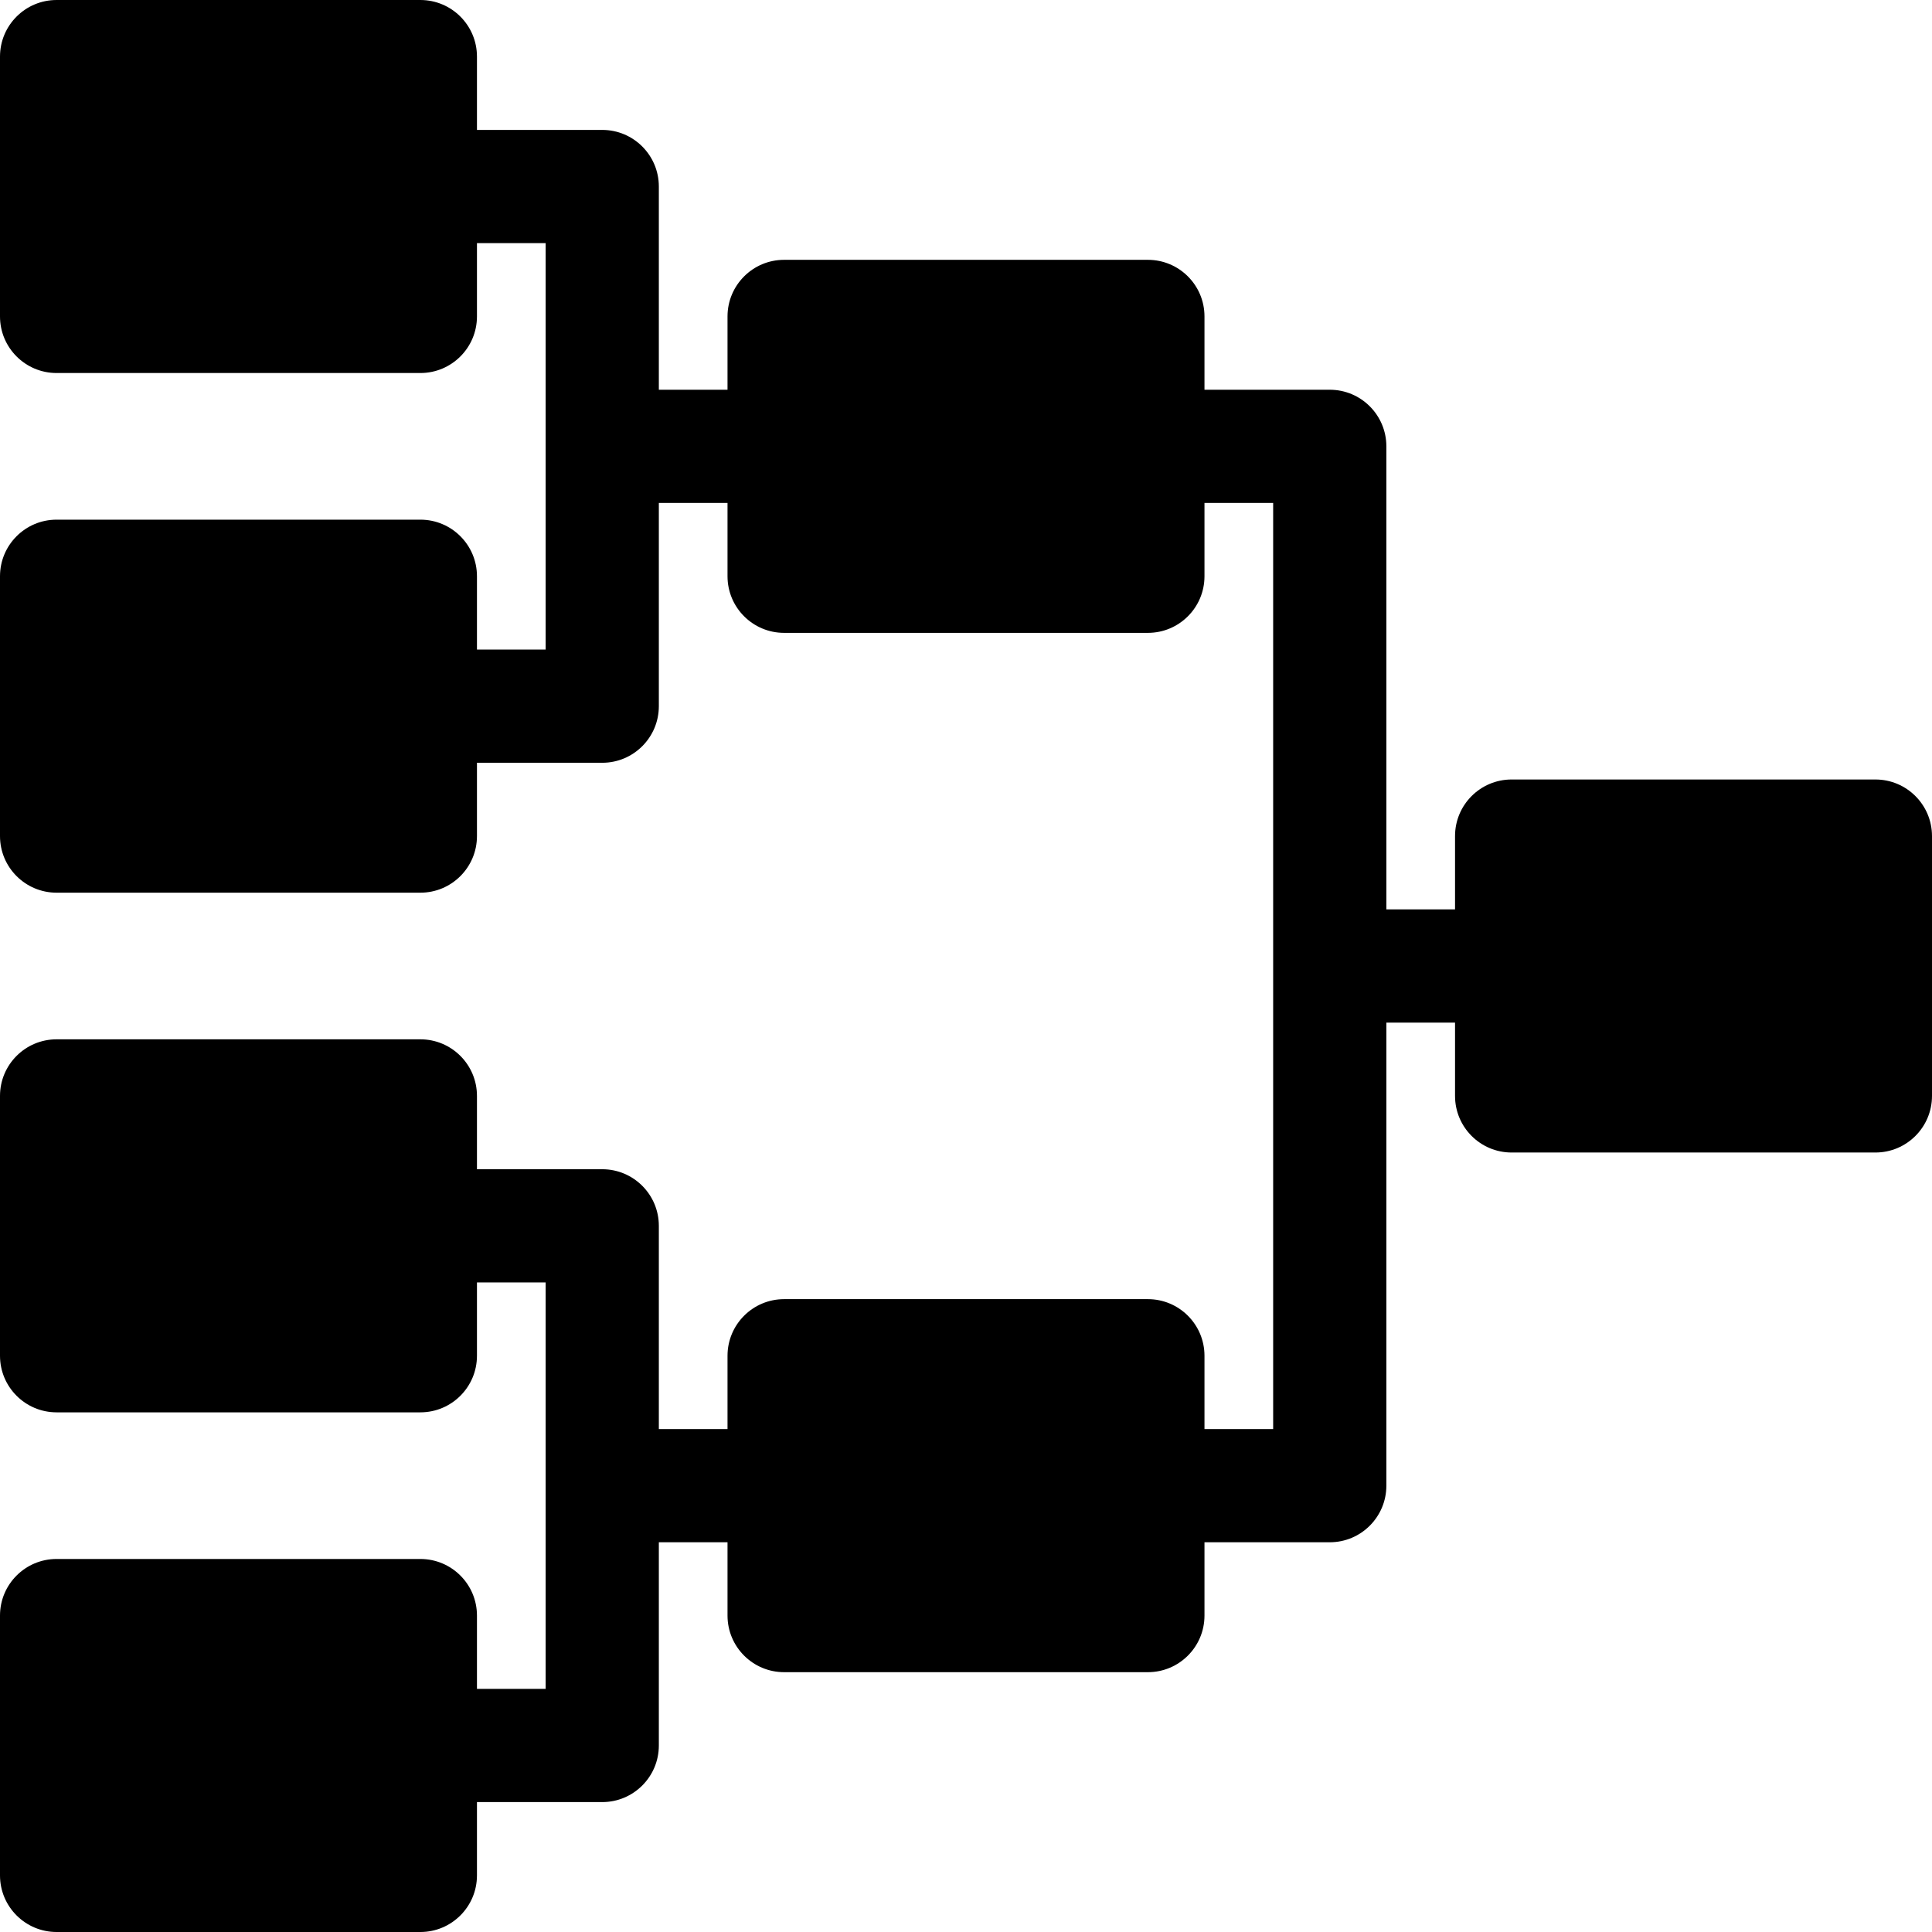 <svg id="Layer_1" enable-background="new 0 0 512 512" height="512" viewBox="0 0 512 512" width="512" xmlns="http://www.w3.org/2000/svg"><path d="m497 206.571h-96.4c-8.284 0-15 6.716-15 15v19.429h-18.2v-122.715c0-8.284-6.716-15-15-15h-33.2v-19.428c0-8.284-6.716-15-15-15h-96.4c-8.284 0-15 6.716-15 15v19.428h-18.2v-53.856c0-8.284-6.716-15-15-15h-33.2v-19.429c0-8.284-6.716-15-15-15h-96.4c-8.284 0-15 6.716-15 15v68.856c0 8.284 6.716 15 15 15h96.4c8.284 0 15-6.716 15-15v-19.427h18.2v107.715h-18.2v-19.429c0-8.284-6.716-15-15-15h-96.4c-8.284 0-15 6.716-15 15v68.856c0 8.284 6.716 15 15 15h96.4c8.284 0 15-6.716 15-15v-19.428h33.2c8.284 0 15-6.716 15-15v-53.858h18.2v19.43c0 8.284 6.716 15 15 15h96.4c8.284 0 15-6.716 15-15v-19.43h18.2v245.43h-18.2v-19.429c0-8.284-6.716-15-15-15h-96.4c-8.284 0-15 6.716-15 15v19.429h-18.2v-53.858c0-8.284-6.716-15-15-15h-33.2v-19.428c0-8.284-6.716-15-15-15h-96.4c-8.284 0-15 6.716-15 15v68.856c0 8.284 6.716 15 15 15h96.4c8.284 0 15-6.716 15-15v-19.429h18.2v107.715h-18.2v-19.428c0-8.284-6.716-15-15-15h-96.4c-8.284 0-15 6.716-15 15v68.857c0 8.284 6.716 15 15 15h96.4c8.284 0 15-6.716 15-15v-19.429h33.2c8.284 0 15-6.716 15-15v-53.856h18.2v19.429c0 8.284 6.716 15 15 15h96.4c8.284 0 15-6.716 15-15v-19.429h33.2c8.284 0 15-6.716 15-15v-122.715h18.2v19.429c0 8.284 6.716 15 15 15h96.4c8.284 0 15-6.716 15-15v-68.857c0-8.285-6.716-15.001-15-15.001z"/></svg>